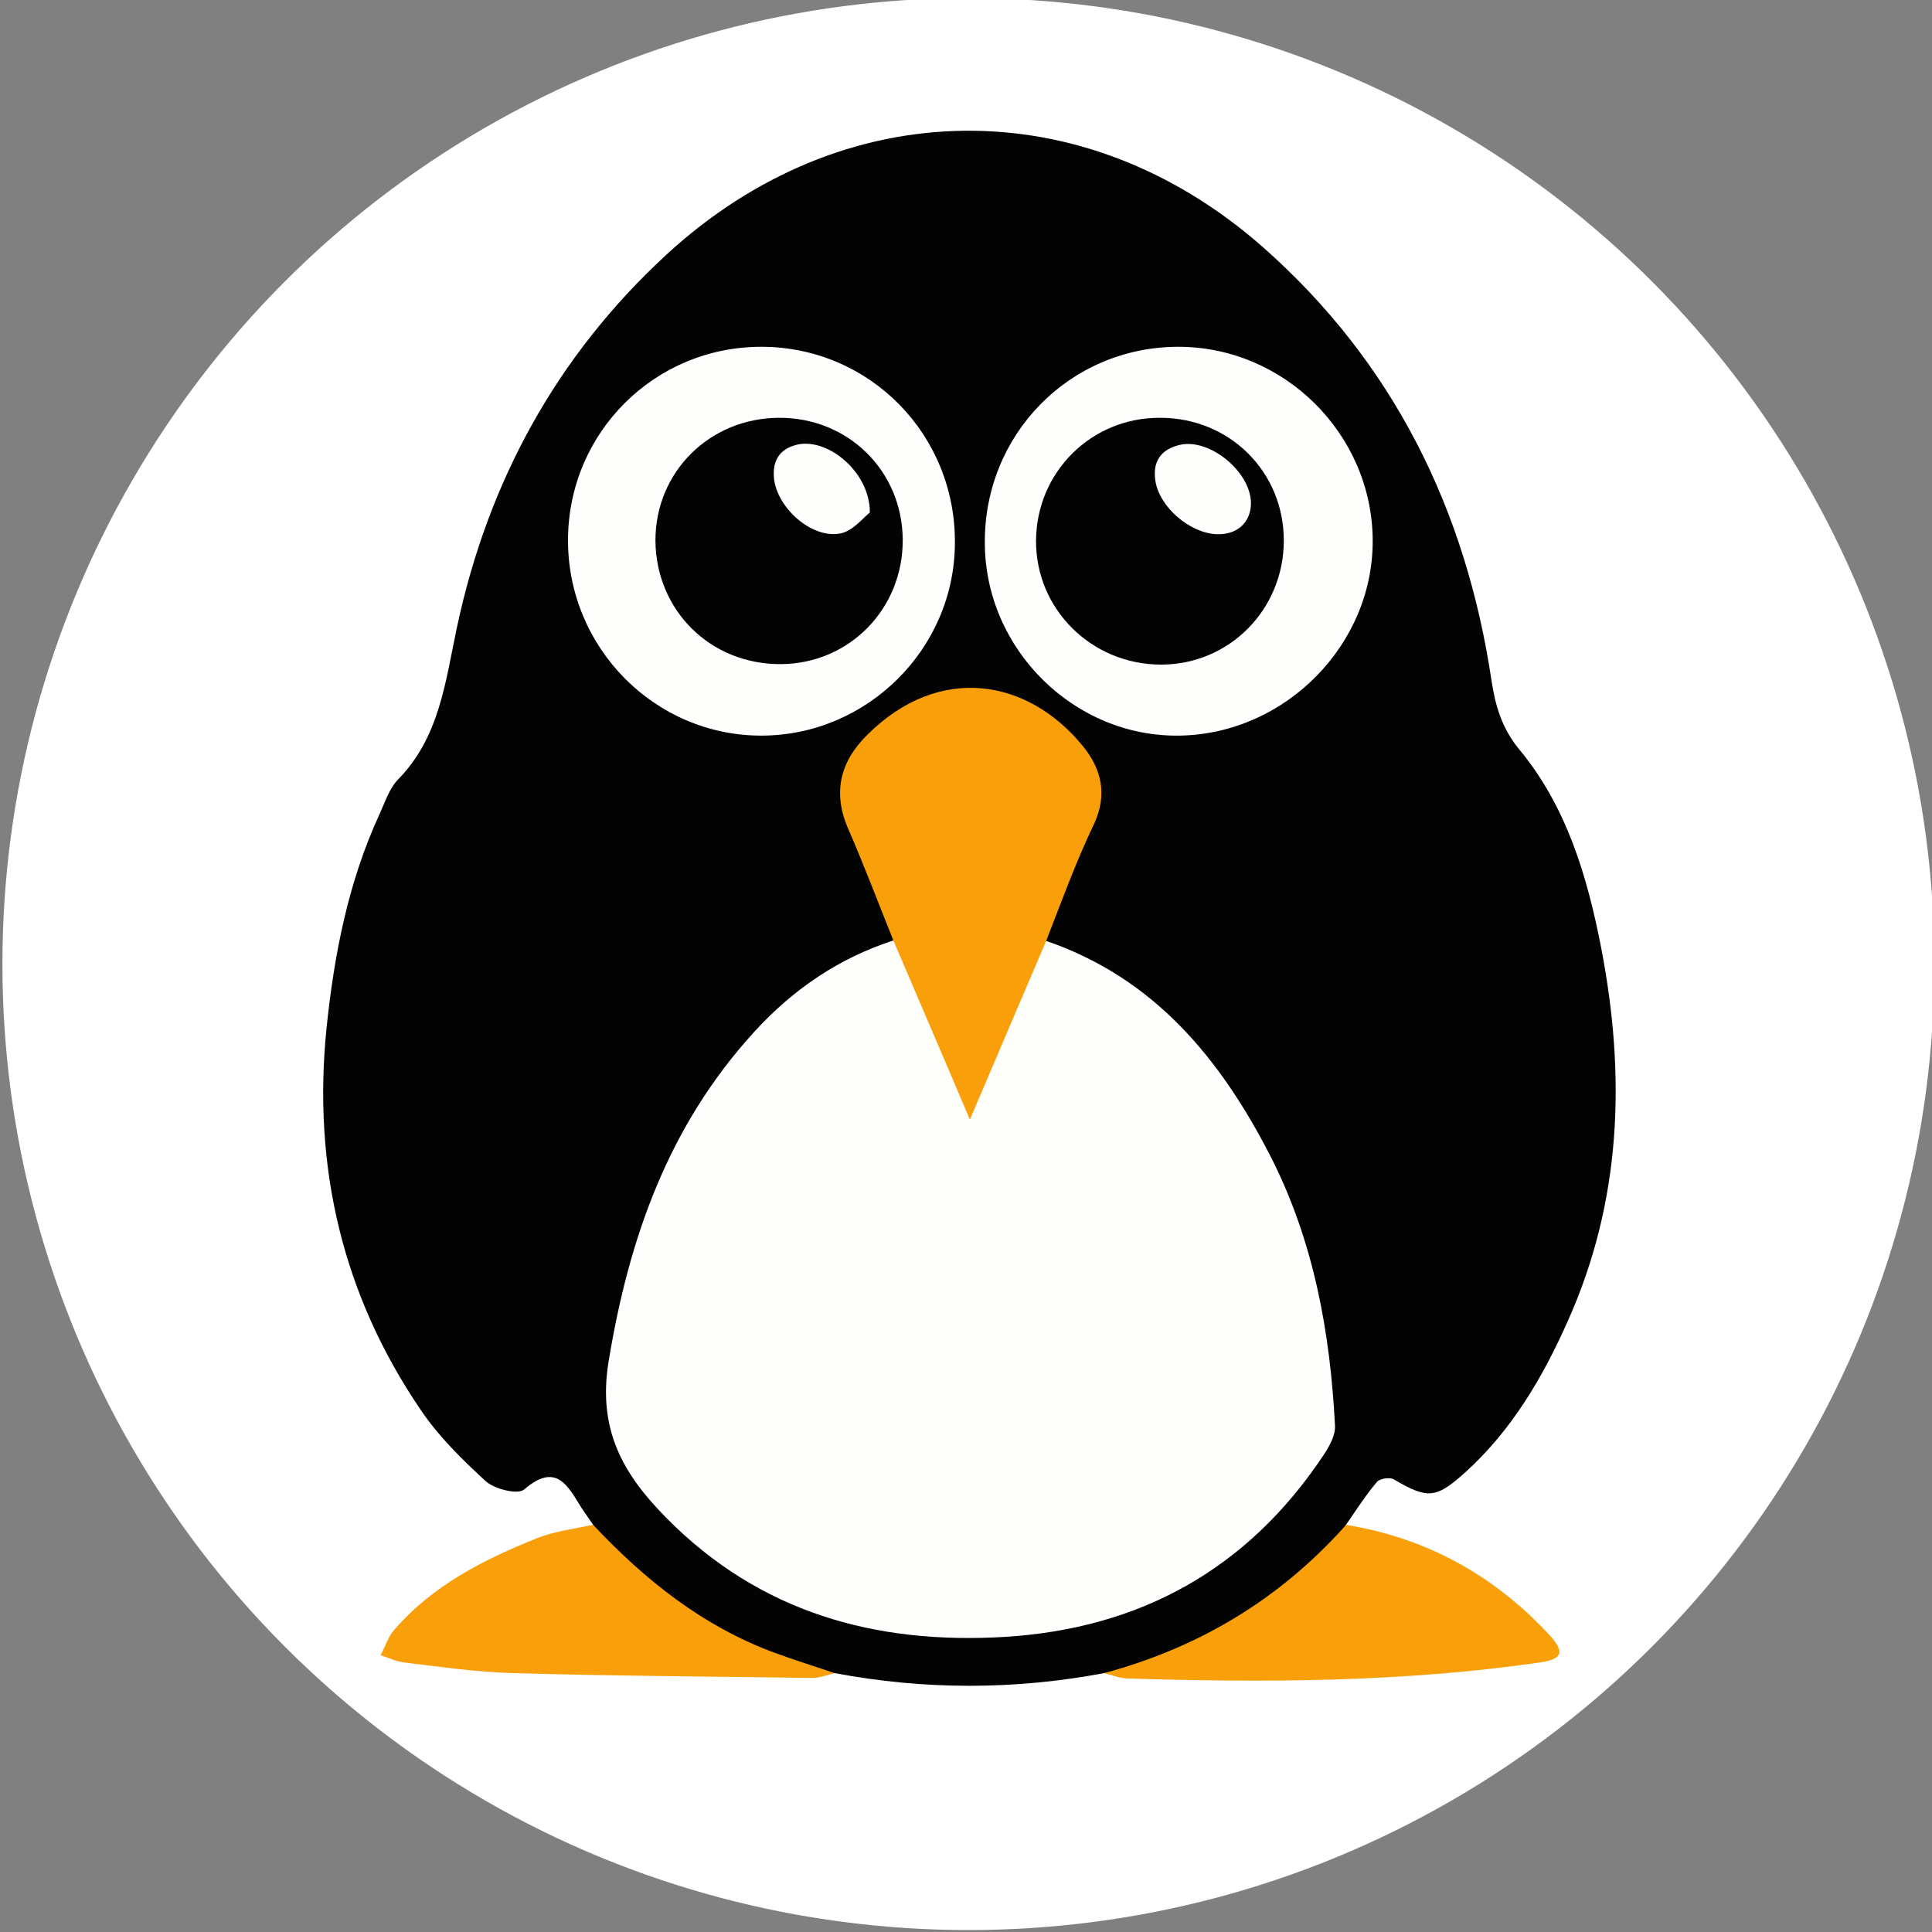 <?xml version="1.0" encoding="utf-8"?>
<!-- Generator: Adobe Illustrator 22.1.0, SVG Export Plug-In . SVG Version: 6.00 Build 0)  -->
<svg version="1.1" id="Layer_1" xmlns="http://www.w3.org/2000/svg" xmlns:xlink="http://www.w3.org/1999/xlink" x="0px" y="0px"
	 width="400px" height="400px" viewBox="0 0 400 400" style="enable-background:new 0 0 400 400;" xml:space="preserve">
<rect x="0" y="0" width="400" height="400" fill="#808080" stroke="none"/>
<style type="text/css">
	.st0{fill:#FFFFFF;}
	.st1{fill:#030303;}
	.st2{fill:#F99F0A;}
	.st3{fill:#FEFEFD;}
</style>
<circle class="st0" cx="200.5" cy="199.6" r="200"/>
<g>
	<path class="st1" d="M228.6,346.4c-18.6,3.5-37.2,3.5-55.8,0c-6.6,0.2-12.3-2.6-18-5.2c-10.5-4.8-20-11.1-28.1-19.4
		c-1.7-1.8-3.4-3.6-3.9-6.1c-0.8-1.2-1.6-2.3-2.4-3.5c-2.9-4.7-5.3-9.5-11.9-3.8c-1.3,1.1-6.1-0.1-7.9-1.7
		c-4.9-4.5-9.8-9.3-13.5-14.8c-16.2-23.8-22.4-50.3-19.5-79c1.6-15.4,4.5-30.3,11-44.4c1.1-2.4,2-5.2,3.7-7
		c8.7-8.8,9.9-20.3,12.3-31.6c6.4-30.1,20.6-56.2,43.4-77.2c36.4-33.5,86.2-34.3,123.4-1.6c27,23.8,42.1,54.3,47.4,89.8
		c0.8,5.2,2.1,9.8,5.7,14.2c9.8,11.8,14.1,26.2,17,41.1c5.1,26.4,4.3,52.3-6.9,77.3c-5.2,11.7-11.6,22.6-21.2,31.3
		c-6.1,5.5-7.8,5.6-14.8,1.5c-0.8-0.5-2.9-0.2-3.5,0.5c-2.4,2.8-4.4,6-6.5,9c-3,7.3-9.6,11.2-15.3,15.7
		c-8.5,6.7-18.2,11.4-28.6,14.4C232.7,346.4,230.7,346.1,228.6,346.4z"/>
	<path class="st2" d="M228.6,346.4c19.7-5.3,36.5-15.4,50.1-30.7c16.5,2.7,30.4,10.3,41.8,22.5c3.6,3.8,3.1,5.3-1.7,6
		c-28.4,4.1-57,4.2-85.6,3.3C231.7,347.4,230.1,346.8,228.6,346.4z"/>
	<path class="st2" d="M122.8,315.7c10.7,11.4,22.7,21,37.6,26.5c4.1,1.5,8.3,2.8,12.4,4.2c-1.5,0.4-3.1,1-4.6,1
		c-20.6-0.3-41.3-0.4-61.9-1c-7.6-0.2-15.1-1.3-22.6-2.2c-1.7-0.2-3.3-1-4.9-1.5c0.9-1.7,1.5-3.6,2.6-5c8.1-9.5,18.9-14.9,30.2-19.4
		C115.1,317,119,316.5,122.8,315.7z"/>
	<path class="st3" d="M216.6,194.8c22.4,7.7,36.1,24.4,46.5,44.7c8.9,17.5,12.3,36.3,13.3,55.7c0.1,2-1.2,4.3-2.4,6.1
		c-15.7,23.6-38,35.9-66,37.6c-26.7,1.6-50.7-5-70.1-24.7c-8.9-9-14.2-18.2-11.9-32.3c4.2-25.6,12.4-48.8,30.1-68.2
		c8-8.8,17.5-15.3,28.9-19c2.6,0.4,3,2.7,3.8,4.6c3.9,9.2,7.6,18.6,11.9,28.9c4.1-9.4,7.4-18,11.2-26.4
		C213,199.3,213.2,196,216.6,194.8z"/>
	<path class="st3" d="M243.8,71.8c21.9-0.1,40.2,17.9,40.4,39.9c0.2,21.7-18,40.2-39.9,40.6c-21.8,0.4-40.3-17.8-40.4-39.8
		C203.7,90,221.4,71.9,243.8,71.8z"/>
	<path class="st3" d="M117.6,111.7c0.1-22.2,18-40,40.2-39.9c22.3,0.1,40.1,18.2,39.9,40.7c-0.1,21.8-18.1,39.7-39.9,39.8
		C135.6,152.4,117.5,134.1,117.6,111.7z"/>
	<path class="st2" d="M216.6,194.8c-5.1,11.9-10.2,23.9-15.8,37c-5.5-13-10.7-25-15.8-37c-3.1-7.7-6-15.4-9.3-23
		c-3.4-7.6-1.8-14.1,3.9-19.7c14.9-14.8,33.3-11.6,44.7,2.5c3.7,4.6,5,9.8,2.3,15.8C222.8,178.3,219.8,186.6,216.6,194.8z"/>
	<path class="st1" d="M240.2,86.5c14.4,0,25.6,11.2,25.6,25.4c0,14.3-11.3,25.7-25.4,25.7c-14.4,0-26-11.5-25.9-25.7
		C214.6,97.7,226,86.4,240.2,86.5z"/>
	<path class="st1" d="M161.2,86.5c14.4-0.1,25.6,11,25.7,25.2c0.1,14.3-11,25.7-25.2,25.8c-14.6,0.1-25.9-11.1-26-25.6
		C135.7,97.7,146.9,86.6,161.2,86.5z"/>
	<path class="st3" d="M259,104.1c0,4.1-2.9,6.7-7.2,6.5c-5.6-0.3-11.8-5.7-12.6-11.1c-0.6-4,1.2-6.5,5.1-7.4
		C250.4,90.7,258.9,97.6,259,104.1z"/>
	<path class="st3" d="M180.1,106.1c-1.3,1-3.4,3.7-5.9,4.3c-6.2,1.4-13.9-5.7-14-12.1c-0.1-3.6,1.8-5.6,5.1-6.3
		C171.6,90.8,180.1,97.8,180.1,106.1z"/>
</g>
</svg>
